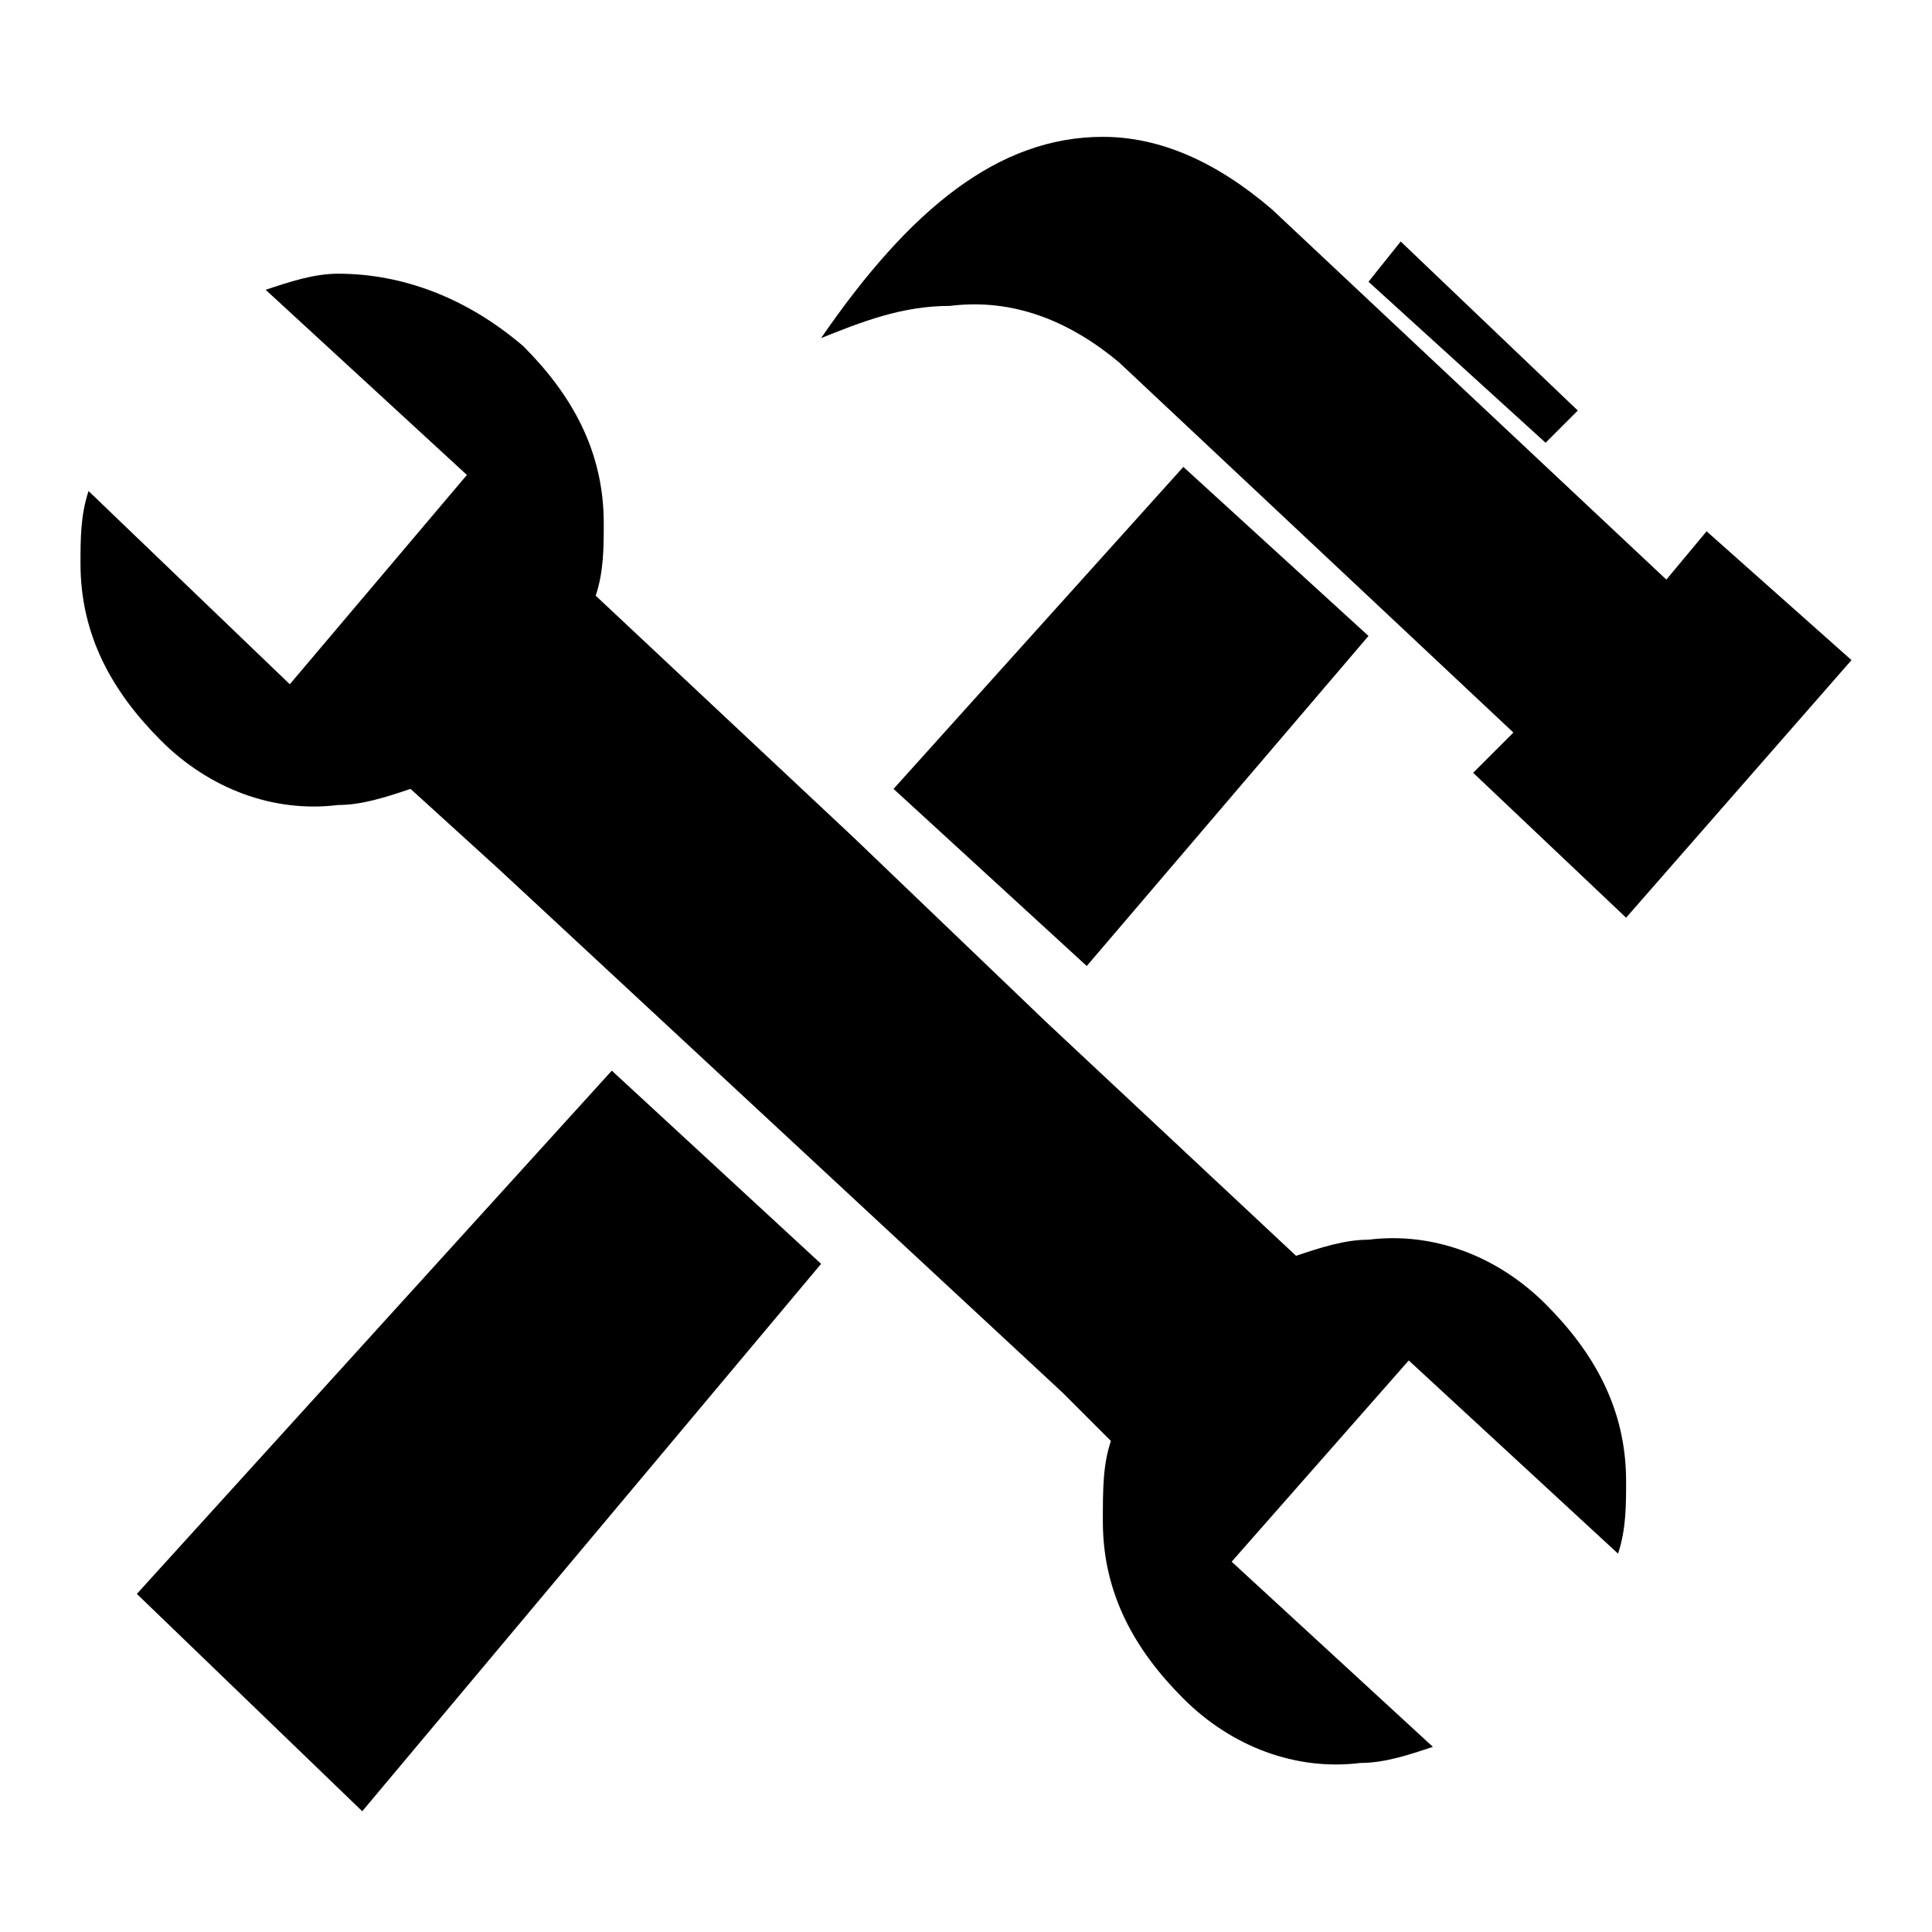 <?xml version="1.0" encoding="utf-8"?>
<!-- Generator: Adobe Illustrator 22.0.1, SVG Export Plug-In . SVG Version: 6.00 Build 0)  -->
<svg version="1.1" id="Layer_1" xmlns="http://www.w3.org/2000/svg" xmlns:xlink="http://www.w3.org/1999/xlink" x="0px" y="0px"
	 viewBox="0 0 24 24" style="enable-background:new 0 0 24 24;" xml:space="preserve">
<g id="settings">
	<g>
		<path d="M13.7,1.7c0.7,0,1.4,0.3,2.1,0.9l4.9,4.6l0.5-0.6L23,8.2l-2.8,3.2l-1.9-1.8l0.5-0.5l-4.9-4.6c-0.6-0.5-1.3-0.8-2.1-0.7
			c-0.6,0-1.1,0.2-1.6,0.4C11.3,2.6,12.4,1.7,13.7,1.7z"/>
		<polygon points="19.2,5.5 17,3.5 17.4,3 19.6,5.1 		"/>
		<polygon points="7.6,13.3 1.7,19.8 4.5,22.5 10.2,15.7 		"/>
		<g>
			<polygon points="13.5,12 17,7.9 14.7,5.8 11.1,9.8 			"/>
			<path d="M20.1,19.3c0.1-0.3,0.1-0.6,0.1-0.9c0-0.9-0.4-1.6-1-2.2c-0.6-0.6-1.4-0.9-2.2-0.8c-0.3,0-0.6,0.1-0.9,0.2L13,12.7l0,0
				l-2.4-2.3l0,0l-3.2-3c0.1-0.3,0.1-0.6,0.1-0.9c0-0.9-0.4-1.6-1-2.2C5.8,3.7,5,3.4,4.2,3.4c-0.3,0-0.6,0.1-0.9,0.2l2.5,2.3
				L3.6,8.5L1.1,6.1C1,6.4,1,6.7,1,7c0,0.9,0.4,1.6,1,2.2c0.6,0.6,1.4,0.9,2.2,0.8c0.3,0,0.6-0.1,0.9-0.2l1.1,1l0,0l7,6.5l0,0
				l0.6,0.6c-0.1,0.3-0.1,0.6-0.1,1c0,0.9,0.4,1.6,1,2.2c0.6,0.6,1.4,0.9,2.2,0.8c0.3,0,0.6-0.1,0.9-0.2l-2.5-2.3l2.2-2.5L20.1,19.3
				z"/>
		</g>
	</g>
</g>
<g id="Слой_1">
</g>
</svg>
